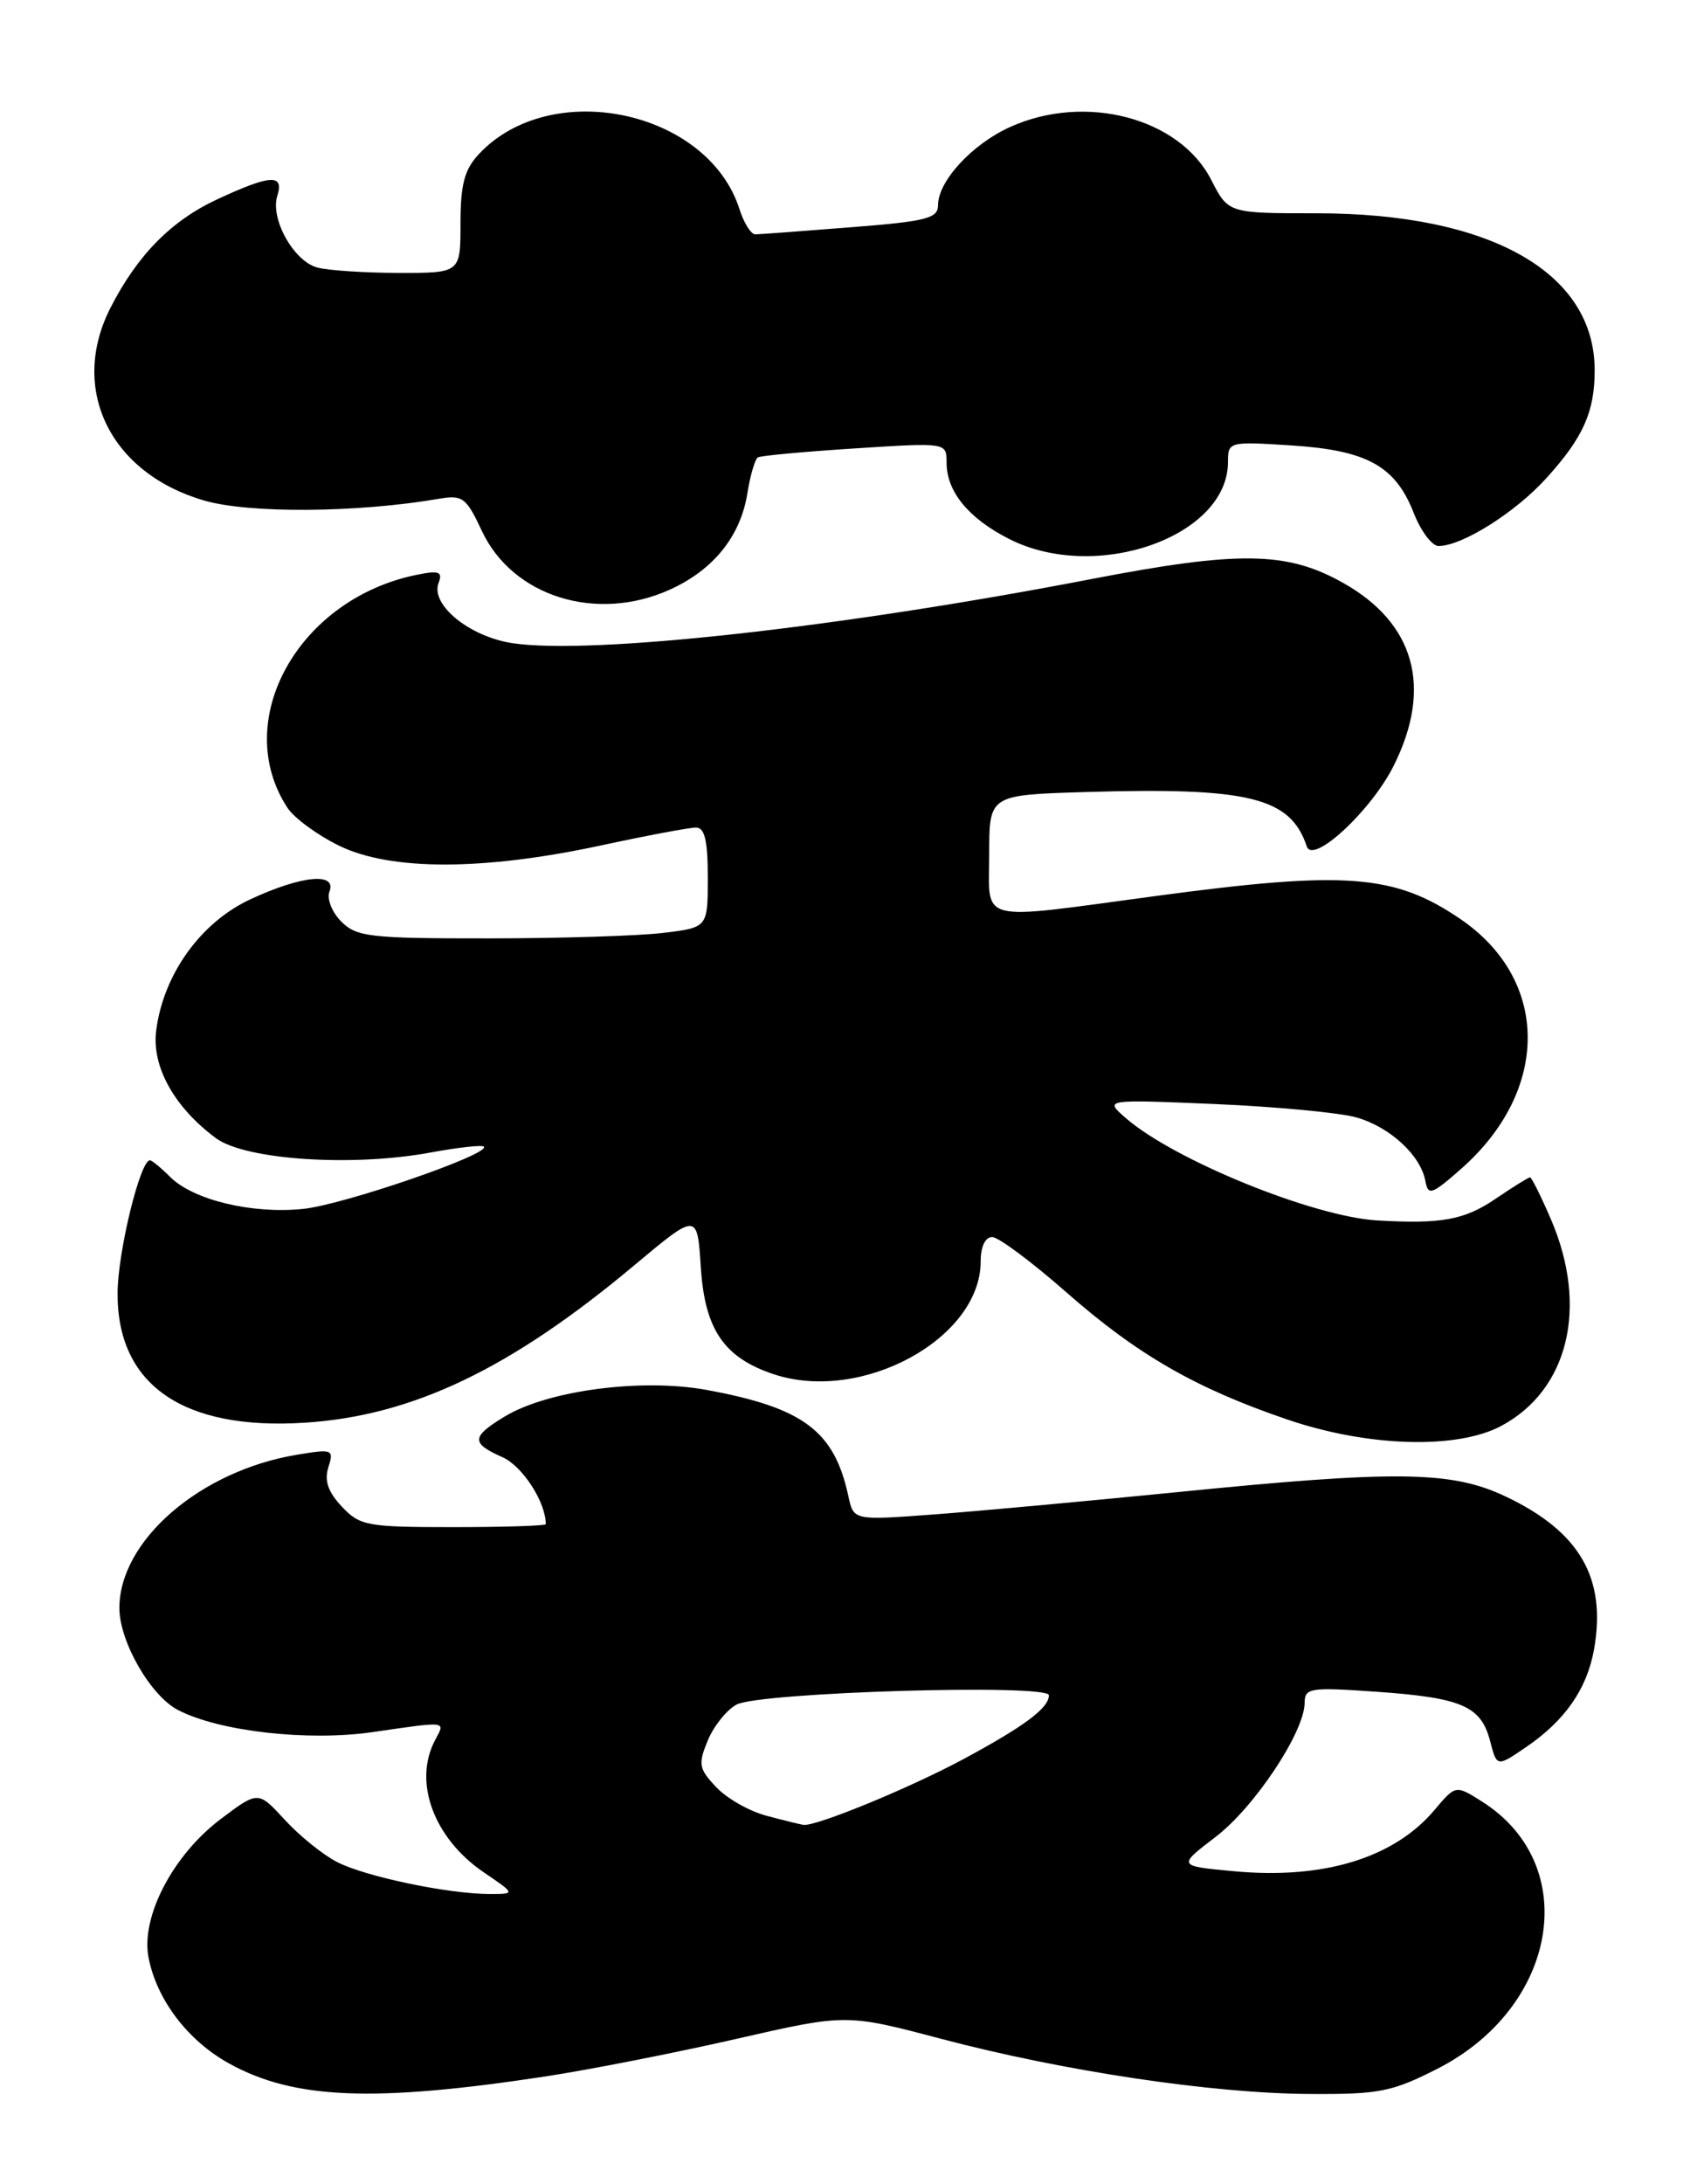 <?xml version="1.0" encoding="UTF-8" standalone="no"?>
<!DOCTYPE svg PUBLIC "-//W3C//DTD SVG 1.1//EN" "http://www.w3.org/Graphics/SVG/1.1/DTD/svg11.dtd" >
<svg xmlns="http://www.w3.org/2000/svg" xmlns:xlink="http://www.w3.org/1999/xlink" version="1.1" viewBox="0 0 199 256">
 <g >
 <path fill="currentColor"
d=" M 64.00 243.38 C 69.22 242.58 79.29 240.60 86.37 238.98 C 99.24 236.04 99.24 236.04 110.37 238.98 C 124.74 242.77 142.13 245.38 153.57 245.44 C 161.75 245.49 163.22 245.20 168.57 242.48 C 182.73 235.26 185.52 218.59 173.81 211.18 C 170.70 209.21 170.70 209.21 168.23 212.14 C 163.48 217.79 155.19 220.32 144.67 219.33 C 138.08 218.72 138.08 218.72 142.55 215.31 C 147.12 211.82 152.97 203.01 152.99 199.60 C 153.00 197.84 153.61 197.75 161.47 198.30 C 171.43 199.00 173.68 199.98 174.74 204.08 C 175.53 207.12 175.53 207.12 178.92 204.81 C 183.51 201.69 186.09 197.99 186.92 193.36 C 188.42 184.97 185.25 179.51 176.50 175.38 C 170.19 172.40 163.71 172.32 137.73 174.93 C 127.15 175.98 114.36 177.16 109.29 177.53 C 100.09 178.21 100.09 178.21 99.48 175.35 C 97.83 167.72 94.22 165.01 82.87 162.92 C 75.25 161.52 64.22 162.97 59.16 166.05 C 55.25 168.42 55.22 169.16 58.92 170.80 C 61.27 171.85 64.00 176.06 64.00 178.65 C 64.00 178.84 59.13 179.00 53.17 179.00 C 43.02 179.00 42.21 178.85 40.08 176.59 C 38.46 174.86 38.01 173.54 38.51 171.98 C 39.17 169.89 39.00 169.82 34.85 170.51 C 23.49 172.38 14.00 180.56 14.00 188.49 C 14.00 192.41 17.66 198.78 20.88 200.44 C 25.73 202.95 36.09 204.12 43.67 203.03 C 52.56 201.74 52.23 201.70 51.04 203.93 C 48.41 208.83 50.85 215.47 56.74 219.47 C 60.46 222.00 60.46 222.00 57.42 222.00 C 52.58 222.00 42.82 219.96 39.52 218.25 C 37.86 217.40 35.10 215.17 33.39 213.30 C 30.27 209.91 30.27 209.91 25.89 213.21 C 20.30 217.42 16.52 224.64 17.41 229.40 C 18.35 234.36 22.00 239.18 26.87 241.87 C 34.47 246.07 43.82 246.45 64.00 243.38 Z  M 176.02 167.15 C 183.93 162.94 186.29 153.20 181.88 142.94 C 180.71 140.22 179.60 138.00 179.42 138.00 C 179.24 138.00 177.43 139.12 175.40 140.50 C 171.73 143.00 169.05 143.49 161.50 143.05 C 153.98 142.61 137.62 135.95 132.00 131.04 C 129.50 128.86 129.50 128.86 142.50 129.41 C 149.65 129.72 157.11 130.42 159.07 130.98 C 163.00 132.10 166.60 135.42 167.15 138.44 C 167.47 140.18 167.89 140.04 171.31 137.03 C 181.78 127.84 181.76 114.87 171.25 107.72 C 163.54 102.47 157.81 102.03 135.64 105.01 C 114.24 107.88 116.00 108.32 116.00 100.09 C 116.00 93.18 116.00 93.18 127.25 92.84 C 146.45 92.26 151.32 93.45 153.24 99.21 C 153.96 101.37 160.82 95.01 163.45 89.72 C 168.01 80.57 165.91 73.04 157.48 68.31 C 150.91 64.62 145.28 64.54 128.00 67.87 C 98.44 73.57 69.39 76.78 60.10 75.39 C 55.06 74.63 50.45 70.88 51.43 68.33 C 51.93 67.02 51.49 66.85 48.94 67.36 C 34.99 70.15 27.02 84.47 33.71 94.69 C 34.51 95.90 37.26 97.91 39.81 99.15 C 45.84 102.07 56.66 102.06 70.36 99.12 C 75.78 97.95 80.85 97.00 81.61 97.00 C 82.64 97.00 83.00 98.52 83.00 102.86 C 83.00 108.72 83.00 108.72 77.75 109.35 C 74.86 109.70 65.64 109.99 57.25 109.99 C 43.39 110.00 41.82 109.82 40.02 108.02 C 38.93 106.93 38.31 105.36 38.63 104.52 C 39.52 102.21 35.38 102.61 29.34 105.42 C 23.53 108.13 19.18 114.18 18.32 120.75 C 17.76 124.98 20.41 129.77 25.32 133.41 C 28.76 135.95 41.26 136.79 50.44 135.10 C 53.68 134.50 56.52 134.18 56.74 134.40 C 57.59 135.26 40.29 141.22 35.54 141.70 C 29.55 142.32 22.65 140.65 19.95 137.95 C 18.88 136.88 17.81 136.00 17.58 136.00 C 16.44 136.00 13.83 146.67 13.79 151.49 C 13.69 162.29 21.43 167.68 35.73 166.76 C 48.36 165.96 59.85 160.47 74.38 148.31 C 81.77 142.13 81.77 142.13 82.18 148.53 C 82.65 155.85 84.90 159.15 90.77 161.09 C 101.07 164.49 115.00 156.88 115.00 147.85 C 115.00 146.13 115.53 145.00 116.35 145.00 C 117.08 145.00 120.99 147.91 125.03 151.46 C 133.37 158.79 140.19 162.72 151.00 166.40 C 160.41 169.60 170.82 169.91 176.02 167.15 Z  M 78.58 69.10 C 83.67 66.79 86.84 62.85 87.64 57.83 C 87.98 55.70 88.54 53.80 88.88 53.61 C 89.22 53.41 94.34 52.94 100.25 52.56 C 111.00 51.87 111.00 51.87 111.00 54.21 C 111.00 57.61 113.54 60.73 118.31 63.16 C 128.50 68.36 144.00 62.92 144.00 54.15 C 144.00 51.77 144.11 51.74 151.44 52.21 C 160.29 52.78 163.62 54.61 165.77 60.10 C 166.61 62.25 167.93 64.00 168.69 64.00 C 171.45 64.00 177.72 60.06 181.36 56.02 C 185.67 51.26 187.00 48.27 187.00 43.39 C 187.00 31.92 174.74 25.00 154.41 25.00 C 144.04 25.00 144.04 25.00 142.05 21.11 C 138.33 13.80 127.24 10.89 118.42 14.90 C 113.97 16.92 110.00 21.24 110.00 24.05 C 110.00 25.60 108.62 25.95 99.75 26.64 C 94.11 27.09 89.09 27.46 88.58 27.47 C 88.08 27.49 87.23 26.15 86.71 24.50 C 82.99 12.90 64.57 9.03 56.14 18.08 C 54.46 19.88 54.00 21.63 54.00 26.19 C 54.00 32.00 54.00 32.00 46.75 31.99 C 42.76 31.98 38.47 31.70 37.21 31.36 C 34.44 30.62 31.66 25.64 32.52 22.95 C 33.34 20.36 31.71 20.46 25.46 23.37 C 20.08 25.87 16.10 29.91 12.95 36.09 C 8.10 45.60 12.90 55.46 23.94 58.67 C 29.21 60.20 41.90 60.11 51.50 58.46 C 54.24 57.99 54.68 58.32 56.50 62.22 C 60.11 69.94 69.97 73.01 78.58 69.10 Z  M 89.85 212.82 C 87.85 212.29 85.20 210.78 83.97 209.46 C 81.94 207.31 81.85 206.78 83.00 204.00 C 83.70 202.31 85.22 200.42 86.37 199.80 C 89.08 198.35 123.00 197.34 123.00 198.71 C 123.00 200.20 120.16 202.32 113.00 206.18 C 106.70 209.57 95.66 214.11 94.21 213.90 C 93.82 213.84 91.86 213.36 89.85 212.82 Z "/>
</g>
</svg>